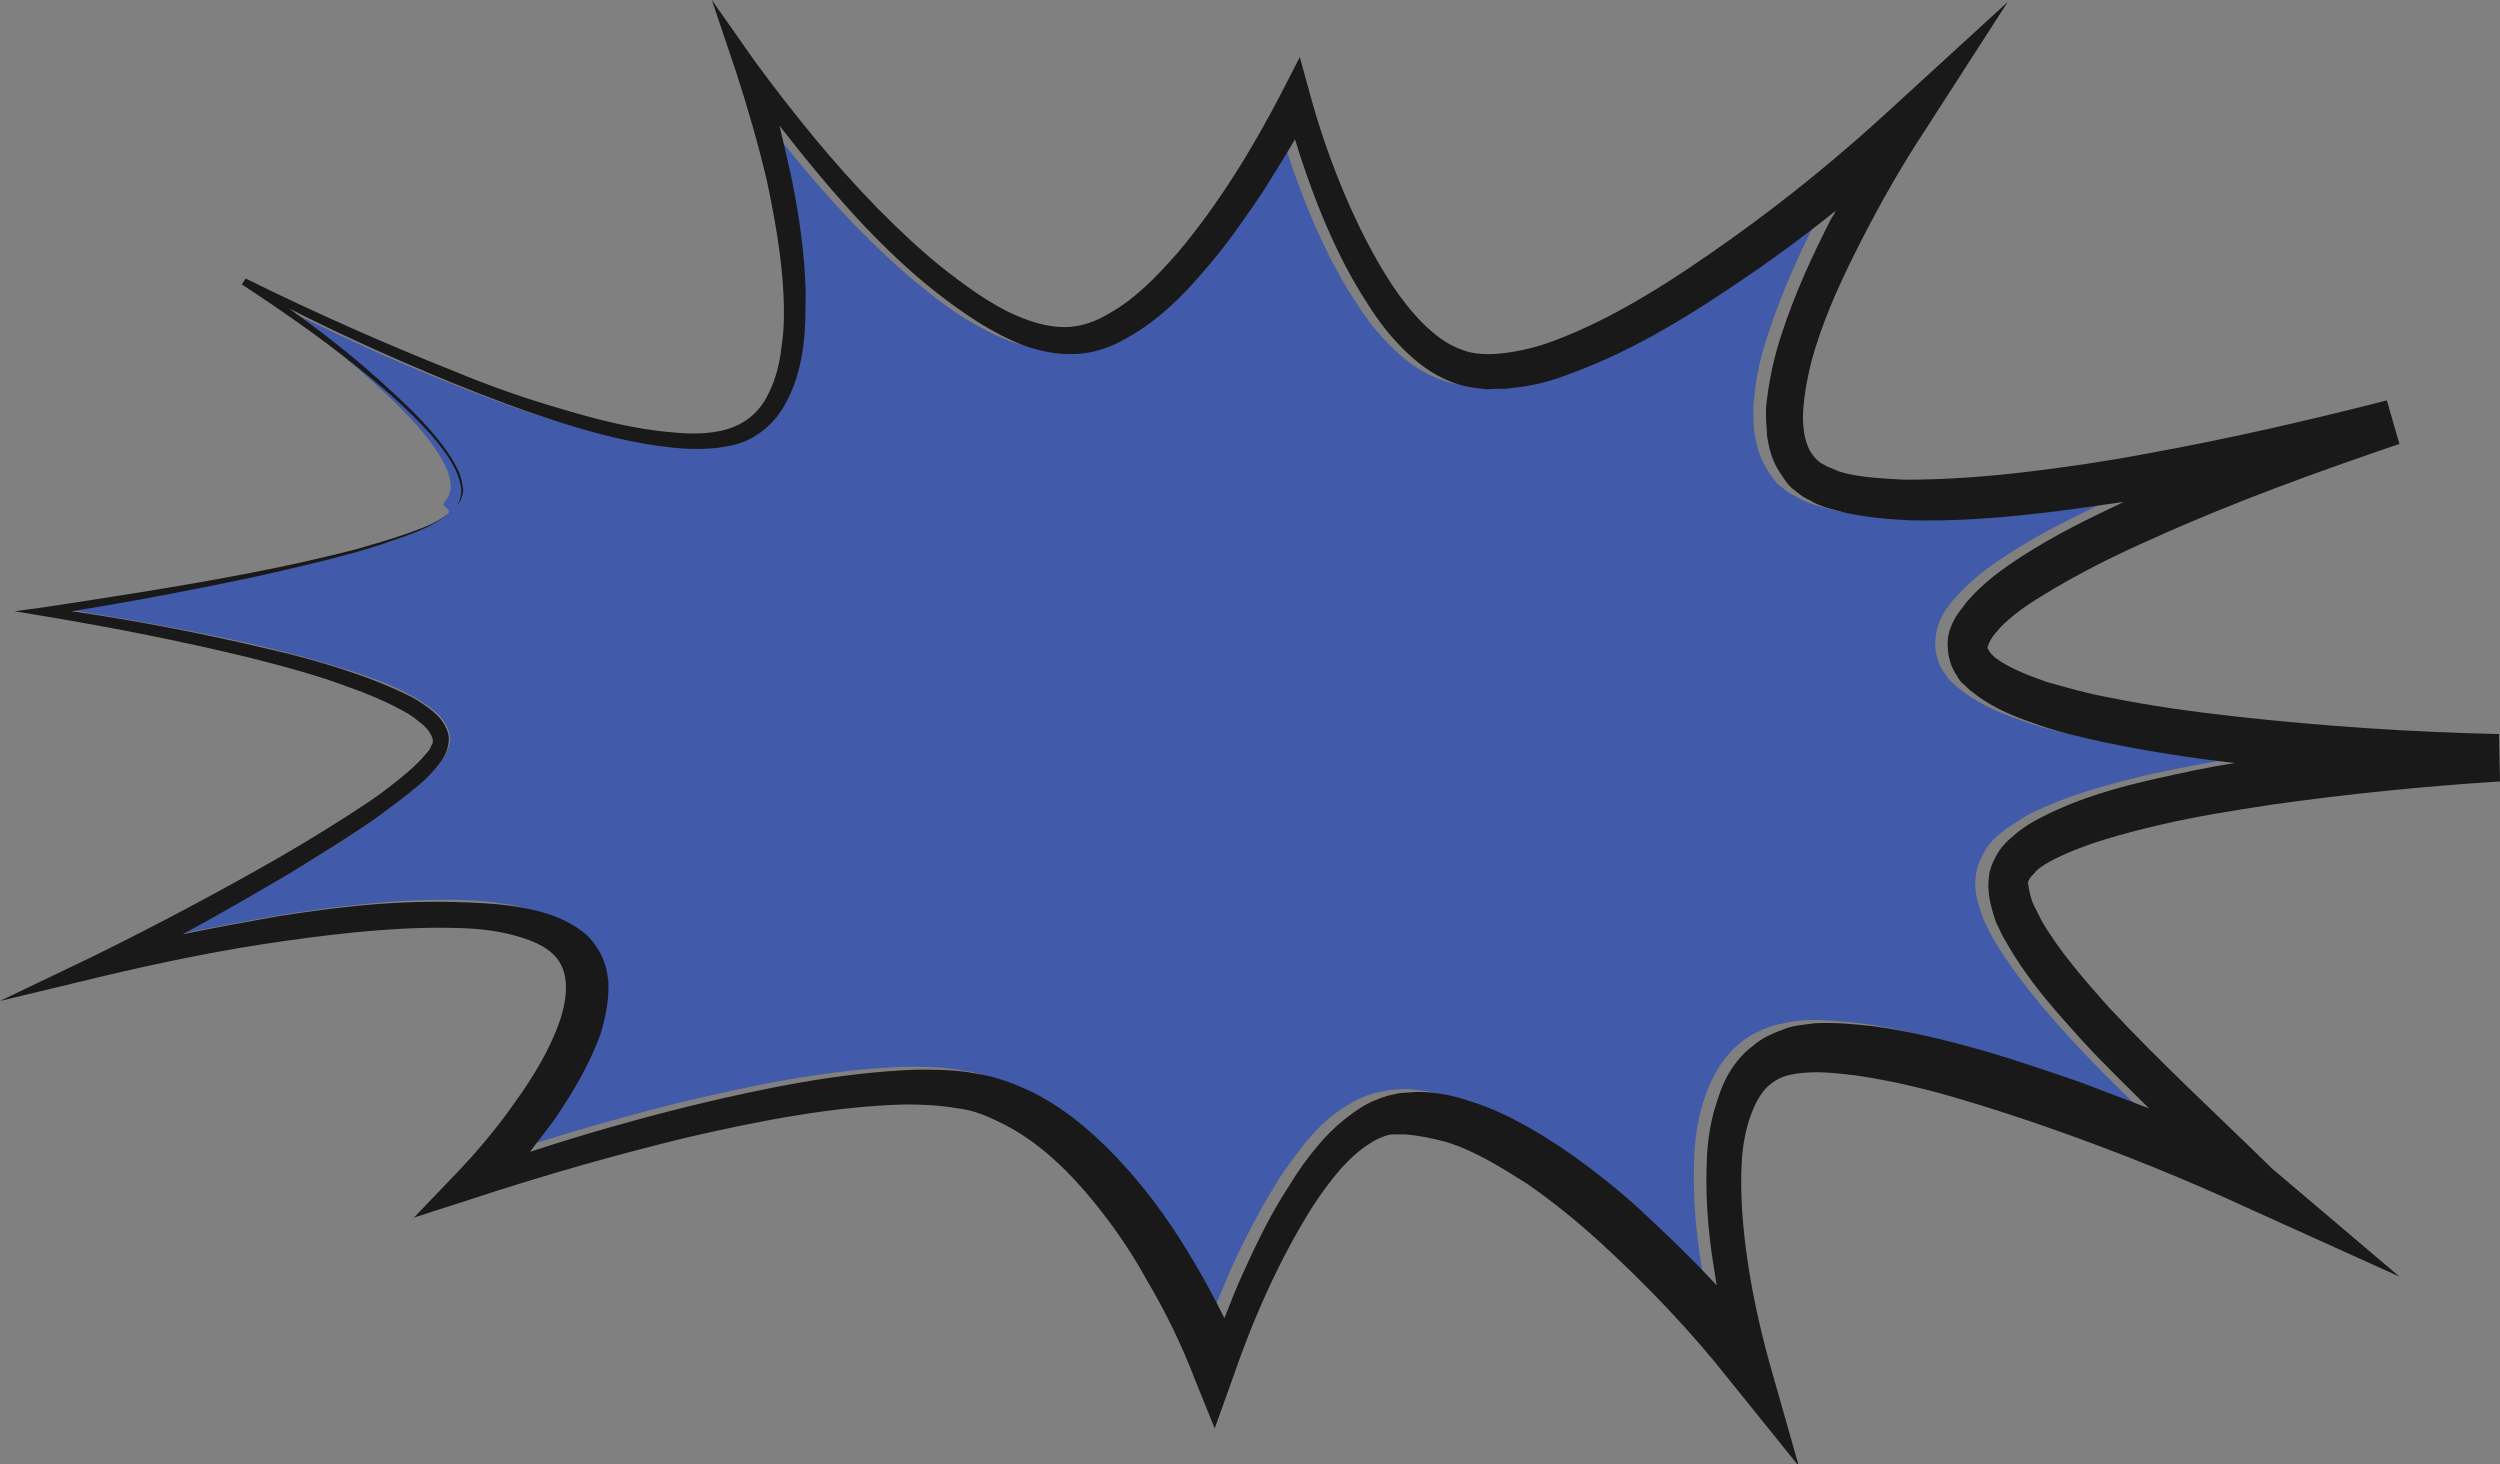 <?xml version="1.0" encoding="utf-8"?>
<!-- Generator: Adobe Illustrator 27.0.1, SVG Export Plug-In . SVG Version: 6.00 Build 0)  -->
<svg version="1.1" id="Layer_1" xmlns="http://www.w3.org/2000/svg" xmlns:xlink="http://www.w3.org/1999/xlink" x="0px" y="0px"
	 viewBox="0 0 258.5 151.4" style="enable-background:new 0 0 258.5 151.4;" xml:space="preserve">
<rect x="0" y="0" width="258.5" height="151.4" fill="#808080" stroke="none"/>
<style type="text/css">
	.st0{fill:none;}
	.st1{fill:#FFFFFF;}
	.st2{fill:#415AA9;}
	.st3{fill:#191919;}
</style>
<path class="st0" d="M47.3,52.2c0.1-0.1,0.1-0.2,0.2-0.3C47.4,52,47.3,52.1,47.3,52.2z"/>
<path class="st0" d="M47.5,51.6c0-0.1,0-0.2,0.1-0.3C47.5,51.4,47.5,51.5,47.5,51.6z"/>
<path class="st0" d="M46.1,53.3c0.3-0.2,0.6-0.5,0.8-0.7C46.7,52.9,46.4,53.1,46.1,53.3z"/>
<polygon class="st1" points="46.9,52.7 46.9,52.7 46.9,52.7 46.9,52.7 "/>
<path class="st2" d="M46.1,53.3c-1.2,0.9-2.6,1.4-4,2c-1.7,0.7-3.5,1.2-5.2,1.7c-3.5,1-7.1,1.9-10.7,2.6c-6.2,1.3-12.4,2.5-18.7,3.5
	c6.2,1,12.4,2.1,18.6,3.5c3.5,0.8,7.1,1.8,10.6,2.9c1.7,0.6,3.5,1.2,5.2,2.1c0.8,0.4,1.7,0.9,2.5,1.5c0.8,0.6,1.6,1.3,2,2.5
	c0.2,0.6,0.2,1.3-0.1,1.9c-0.2,0.6-0.5,1-0.8,1.4c-0.6,0.8-1.3,1.4-2,2.1c-1.4,1.2-2.9,2.4-4.4,3.4c-3,2.1-6.1,4.1-9.2,5.9
	c-3.6,2.1-7.2,4.2-10.9,6.2c3.3-0.7,6.7-1.3,10.1-1.9c6.5-1,13-1.8,19.7-1.5c1.7,0.1,3.4,0.3,5.1,0.7c1.7,0.4,3.4,1,5,2.2
	c0.8,0.6,1.5,1.5,1.9,2.3c0.5,0.9,0.7,1.9,0.8,2.9c0.2,1.9-0.2,3.7-0.8,5.4c-1.1,3.3-2.9,6.2-4.8,8.9c-0.8,1.1-1.6,2.2-2.5,3.3
	c5.6-1.8,11.2-3.4,16.8-4.8c7.6-1.8,15.2-3.4,23.2-3.7c2,0,4,0,6.1,0.4c2.1,0.3,4.2,1,6,2c3.8,1.9,6.8,4.7,9.5,7.7
	c2.7,3,4.9,6.3,7,9.7c1.1,1.9,2.2,3.9,3.2,5.9c0.6-1.6,1.3-3.1,1.9-4.6c1.4-3.1,3-6.2,4.8-9.1c0.9-1.5,2-2.9,3.1-4.3
	c1.2-1.4,2.5-2.7,4.2-3.7c0.8-0.5,1.8-1,2.9-1.3c0.5-0.1,1.1-0.2,1.6-0.3l1.5-0.1c1.9,0.1,3.8,0.5,5.5,1c3.5,1.1,6.6,2.9,9.4,4.8
	c2.9,2,5.6,4.1,8.1,6.4c2.8,2.5,5.4,5.1,7.9,7.8c-0.1-0.6-0.2-1.3-0.3-1.9c-0.6-3.7-0.9-7.5-0.7-11.4c0.1-1.9,0.4-3.9,1.1-5.9
	c0.7-2,1.8-4.1,3.7-5.6c0.9-0.8,2.1-1.3,3.2-1.7c0.6-0.2,1.1-0.2,1.6-0.4l1.6-0.2c2.1-0.1,4,0.1,5.9,0.3c3.8,0.5,7.4,1.4,11,2.4
	c3.6,1,7.1,2.2,10.5,3.4c2.4,0.8,4.8,1.8,7.1,2.7c-2.4-2.3-4.7-4.6-6.9-7c-2.7-3-5.4-6.1-7.7-9.9c-0.3-0.5-0.6-1-0.8-1.5l-0.4-0.8
	l-0.3-0.9c-0.4-1.2-0.8-2.5-0.4-4.2c0.2-0.9,0.6-1.6,1-2.3c0.4-0.6,0.9-1.1,1.4-1.5c1-0.8,2-1.4,3-2c4-2,7.9-3,11.9-4
	c2.7-0.6,5.4-1.1,8.1-1.6c-4.4-0.5-8.9-1.2-13.3-2.1c-2.3-0.5-4.6-1-6.9-1.8c-2.3-0.8-4.6-1.6-6.9-3.4c-0.3-0.2-0.6-0.5-0.9-0.8
	c-0.3-0.2-0.5-0.6-0.8-1c-0.5-0.7-0.9-1.8-0.9-2.9c0-1.1,0.3-2,0.6-2.7c0.4-0.8,0.8-1.3,1.3-1.9c1.8-2.1,3.8-3.5,5.8-4.8
	c3.4-2.2,7-3.9,10.5-5.6c-3,0.5-5.9,0.9-9,1.2c-4.3,0.5-8.6,0.8-13.1,0.7c-2.2-0.1-4.5-0.2-6.8-0.8c-0.6-0.2-1.2-0.3-1.8-0.5
	c-0.6-0.2-1.2-0.4-1.8-0.8c-0.3-0.2-0.6-0.3-0.9-0.5l-0.9-0.7c-0.3-0.2-0.5-0.5-0.7-0.8c-0.2-0.3-0.5-0.6-0.6-0.9
	c-0.8-1.2-1.1-2.6-1.3-3.8c-0.1-0.6-0.1-1.3-0.1-1.9v-0.9l0.1-0.9c0.2-2.4,0.8-4.6,1.5-6.7c1.4-4.2,3.2-8.2,5.2-12.1
	c0.1-0.2,0.2-0.5,0.4-0.7c-2.6,2.1-5.2,4.1-8,6c-6.1,4.2-12.4,8.3-19.6,10.9c-1.8,0.6-3.7,1.1-5.7,1.4l-0.8,0.1l-0.8,0
	c-0.5,0-1,0-1.6,0c-1-0.1-2.2-0.3-3.2-0.7c-2.1-0.8-3.7-2.1-5.1-3.5c-1.4-1.4-2.6-3-3.6-4.6c-2.1-3.2-3.7-6.6-5.1-10.1
	c-0.9-2.3-1.7-4.5-2.4-6.9c-1,1.8-2.1,3.6-3.3,5.4c-1.9,2.8-3.9,5.6-6.1,8.2c-2.3,2.6-4.8,5-7.9,6.8c-1.6,0.9-3.4,1.6-5.3,1.7
	c-1.9,0.1-3.8-0.3-5.5-0.9c-3.4-1.3-6.2-3.2-8.9-5.4c-2.7-2.1-5.1-4.5-7.5-6.9c-3.1-3.3-6.1-6.8-8.8-10.4c0.4,1.7,0.8,3.5,1.2,5.2
	c0.8,3.9,1.4,7.9,1.5,11.9c0.1,2,0,4.1-0.3,6.1c-0.3,2-0.8,4.1-2,5.9c-1.1,1.9-3,3.3-5.1,3.9c-2.1,0.5-4.2,0.5-6.2,0.3
	c-4-0.4-7.9-1.5-11.7-2.6c-3.8-1.2-7.5-2.6-11.2-4.1c-5.7-2.3-11.3-4.9-16.9-7.7c3.1,2.3,6.2,4.7,9.2,7.3c2.1,1.9,4.2,3.8,6,6
	c0.9,1.1,1.7,2.2,2.3,3.5c0.3,0.6,0.5,1.3,0.5,2c0,0.2,0,0.4-0.1,0.6c0,0.1,0,0.2-0.1,0.3c0,0.1,0,0.2-0.1,0.2
	c0,0.1-0.1,0.2-0.2,0.3c-0.1,0.2-0.2,0.3-0.3,0.5l0,0C46.7,52.9,46.5,53.1,46.1,53.3L46.1,53.3z"/>
<path class="st3" d="M218.1,104.2c-2.6-2.9-5.2-5.9-7-9c-0.2-0.4-0.4-0.8-0.6-1.2l-0.3-0.6l-0.2-0.6c-0.2-0.7-0.3-1.4-0.3-1.6
	c0-0.1,0.1-0.2,0.2-0.4c0.1-0.2,0.4-0.4,0.6-0.7c0.5-0.5,1.2-0.9,2-1.3c3.2-1.6,7-2.6,10.8-3.5c3.8-0.9,7.7-1.5,11.6-2.1
	c7.8-1.1,15.7-1.9,23.6-2.4l-0.1-4.9c-9-0.2-18.1-0.8-27.1-1.8c-4.5-0.5-8.9-1.1-13.3-2c-2.2-0.4-4.3-1-6.4-1.6
	c-2-0.7-4-1.5-5.3-2.5c-0.2-0.2-0.6-0.5-0.6-0.7c-0.2-0.2-0.1-0.2-0.2-0.3c0-0.1,0.2-0.8,0.8-1.5c1.1-1.4,2.9-2.7,4.7-3.8
	c3.7-2.3,7.7-4.3,11.8-6.1c8.2-3.7,16.8-6.8,25.3-9.7l-1.3-4.5c-8.2,2.1-16.5,4-24.8,5.5c-4.2,0.8-8.3,1.4-12.5,1.9
	c-4.2,0.5-8.4,0.8-12.5,0.8c-2-0.1-4.1-0.2-5.9-0.6c-0.4-0.1-0.9-0.2-1.3-0.4c-0.4-0.2-0.8-0.3-1.1-0.5c-0.7-0.3-1.1-0.8-1.5-1.4
	c-0.7-1.2-0.9-3-0.7-4.9c0.2-1.9,0.6-3.9,1.2-5.8c1.2-3.9,3-7.7,4.9-11.4c1.9-3.7,4-7.4,6.3-10.9l8.7-13.5L195.8,11
	c-5.3,4.9-10.9,9.5-16.8,13.7c-5.9,4.2-12,8.2-18.5,10.6c-1.6,0.6-3.3,1-4.9,1.2c-1.6,0.2-3.2,0.2-4.6-0.4c-1.4-0.5-2.7-1.5-3.9-2.7
	c-1.2-1.2-2.2-2.5-3.2-4c-1.9-2.9-3.5-6.1-4.9-9.4c-1.4-3.3-2.6-6.8-3.5-10.1l-1.1-4l-1.9,3.7c-3,5.8-6.5,11.5-10.7,16.5
	c-2.1,2.4-4.4,4.8-7.1,6.3c-1.3,0.8-2.7,1.3-4.1,1.4c-1.4,0.1-2.9-0.2-4.3-0.7c-2.9-1-5.6-2.9-8.2-4.9c-2.6-2-5-4.3-7.3-6.6
	c-4.6-4.7-8.8-9.9-12.7-15.2L73.6,0l2.5,7.4c1.2,3.7,2.3,7.5,3.2,11.3c0.8,3.8,1.5,7.7,1.7,11.5c0.1,1.9,0.1,3.9-0.2,5.7
	c-0.2,1.9-0.7,3.7-1.6,5.3c-0.9,1.6-2.3,2.7-4.1,3.2c-1.7,0.5-3.7,0.5-5.6,0.3c-3.8-0.3-7.7-1.3-11.4-2.4c-3.8-1.1-7.5-2.4-11.1-3.9
	c-7.3-2.9-14.5-6.1-21.6-9.6l-0.4,0.6c4.7,3.1,9.3,6.3,13.6,9.9c2.2,1.8,4.2,3.7,6.1,5.8c0.9,1.1,1.8,2.2,2.4,3.5
	c0.3,0.6,0.5,1.3,0.6,2c0,0.7-0.2,1.4-0.6,2l0,0c0.1-0.2,0.2-0.3,0.3-0.5c0.1-0.1,0.1-0.2,0.2-0.3c0-0.1,0.1-0.2,0.1-0.2
	c0-0.1,0-0.2,0.1-0.3c0-0.2,0.1-0.4,0.1-0.6c-0.1-0.7-0.2-1.4-0.5-2c-0.6-1.3-1.4-2.4-2.3-3.5c-1.8-2.2-3.9-4.1-6-6
	c-2.9-2.6-6-5-9.2-7.3c5.5,2.8,11.1,5.3,16.9,7.7c3.7,1.5,7.4,2.9,11.2,4.1c3.8,1.2,7.7,2.2,11.7,2.6c2,0.2,4.1,0.2,6.2-0.3
	c2.1-0.5,4-2,5.1-3.9c1.1-1.8,1.7-3.9,2-5.9c0.3-2,0.3-4.1,0.3-6.1c-0.1-4-0.7-8-1.5-11.9c-0.4-1.8-0.8-3.5-1.2-5.2
	c2.8,3.6,5.7,7.1,8.8,10.4c2.3,2.4,4.8,4.8,7.5,6.9c2.7,2.1,5.6,4.1,8.9,5.4c1.7,0.6,3.5,1,5.5,0.9c2-0.1,3.8-0.8,5.3-1.7
	c3.2-1.8,5.7-4.3,7.9-6.9c2.3-2.6,4.2-5.4,6.1-8.2c1.1-1.8,2.2-3.5,3.3-5.4c0.7,2.3,1.5,4.6,2.4,6.9c1.4,3.5,3,6.9,5.1,10.1
	c1,1.6,2.2,3.2,3.6,4.6c1.4,1.4,3,2.7,5.1,3.5c1,0.4,2.1,0.6,3.2,0.7c0.5,0.1,1,0,1.6,0l0.8,0l0.8-0.1c2-0.2,3.9-0.7,5.7-1.4
	c7.2-2.6,13.5-6.7,19.6-10.9c2.7-1.9,5.4-3.9,8-6c-0.1,0.2-0.2,0.5-0.4,0.7c-2,3.9-3.8,7.8-5.2,12.1c-0.7,2.1-1.2,4.3-1.5,6.7
	l-0.1,0.9v0.9c0,0.6,0.1,1.2,0.1,1.9c0.2,1.3,0.5,2.6,1.3,3.8c0.2,0.3,0.4,0.6,0.6,0.9c0.2,0.3,0.5,0.6,0.7,0.8l0.9,0.7
	c0.3,0.2,0.6,0.4,0.9,0.5c0.6,0.4,1.2,0.6,1.8,0.8c0.6,0.2,1.2,0.3,1.8,0.5c2.3,0.5,4.6,0.7,6.8,0.8c4.4,0.1,8.8-0.2,13.1-0.7
	c3-0.3,6-0.8,9-1.2c-3.6,1.7-7.1,3.4-10.5,5.6c-2,1.3-4,2.7-5.8,4.8c-0.4,0.6-0.9,1.1-1.3,1.9c-0.4,0.8-0.7,1.7-0.6,2.7
	c0,1,0.4,2.2,0.9,2.9c0.2,0.4,0.5,0.8,0.8,1c0.3,0.3,0.6,0.6,0.9,0.8c2.3,1.8,4.6,2.6,6.9,3.4c2.3,0.8,4.6,1.3,6.9,1.8
	c4.4,0.9,8.9,1.6,13.3,2.1c-2.7,0.4-5.4,1-8.1,1.6c-4,0.9-8,2-11.9,4c-1,0.5-2,1.1-3,2c-0.5,0.4-1,0.9-1.4,1.5
	c-0.4,0.6-0.8,1.4-1,2.3c-0.3,1.8,0.1,3.1,0.4,4.2l0.3,0.9l0.4,0.8c0.2,0.5,0.5,1,0.8,1.5c2.2,3.8,4.9,6.8,7.7,9.9
	c2.2,2.4,4.6,4.7,6.9,7c-2.4-0.9-4.7-1.8-7.1-2.7c-3.5-1.2-7-2.4-10.5-3.4c-3.6-1-7.2-1.9-11-2.4c-1.9-0.2-3.8-0.4-5.9-0.3l-1.6,0.2
	c-0.6,0.1-1.1,0.2-1.6,0.4c-1.1,0.4-2.3,0.9-3.2,1.7c-2,1.5-3.1,3.6-3.7,5.6c-0.7,2-1,4-1.1,5.9c-0.2,3.9,0.1,7.7,0.7,11.4
	c0.1,0.6,0.2,1.3,0.3,1.9c-2.5-2.7-5.2-5.3-7.9-7.8c-2.5-2.3-5.2-4.4-8.1-6.4c-2.9-1.9-5.9-3.7-9.4-4.8c-1.7-0.6-3.6-1-5.5-1
	l-1.5,0.1c-0.5,0-1.1,0.2-1.6,0.3c-1,0.3-2,0.7-2.9,1.3c-1.7,1.1-3.1,2.4-4.2,3.7c-1.2,1.4-2.2,2.8-3.1,4.3c-1.9,2.9-3.4,6-4.8,9.1
	c-0.7,1.5-1.3,3.1-1.9,4.6c-1-2-2-3.9-3.2-5.9c-2-3.4-4.3-6.7-7-9.7c-2.7-3-5.8-5.8-9.5-7.7c-1.9-0.9-3.9-1.7-6-2
	c-2.1-0.4-4.1-0.4-6.1-0.4c-8,0.3-15.7,1.9-23.2,3.7c-5.7,1.4-11.3,3-16.8,4.8c0.8-1.1,1.7-2.2,2.5-3.3c1.9-2.8,3.6-5.6,4.8-8.9
	c0.5-1.7,0.9-3.5,0.8-5.4c-0.1-1-0.3-1.9-0.8-2.9c-0.5-0.9-1.1-1.7-1.9-2.3c-1.6-1.2-3.3-1.8-5-2.2c-1.7-0.4-3.4-0.6-5.1-0.7
	C42,92.9,35.5,93.7,29,94.7c-3.4,0.6-6.7,1.2-10.1,1.9c3.7-2,7.3-4.1,10.9-6.2c3.1-1.9,6.2-3.8,9.2-5.9c1.5-1.1,3-2.2,4.4-3.4
	c0.7-0.6,1.4-1.3,2-2.1c0.3-0.4,0.6-0.8,0.8-1.4c0.2-0.6,0.3-1.3,0.1-1.9c-0.4-1.2-1.2-1.9-2-2.5c-0.8-0.6-1.6-1.1-2.5-1.5
	c-1.7-0.8-3.4-1.5-5.2-2.1c-3.5-1.2-7-2.1-10.6-2.9c-6.1-1.4-12.4-2.6-18.6-3.5c6.3-1,12.5-2.2,18.7-3.5c3.6-0.8,7.1-1.6,10.7-2.6
	c1.8-0.5,3.5-1.1,5.2-1.7c1.4-0.5,2.8-1.1,4-2c0.3-0.2,0.5-0.4,0.8-0.7l0,0l0,0c-1.3,1.3-3.1,1.9-4.8,2.5c-1.7,0.6-3.5,1.1-5.2,1.6
	c-3.5,0.9-7.1,1.7-10.7,2.4c-7.2,1.4-14.4,2.5-21.6,3.6l-3,0.4l3,0.5c7.2,1.2,14.3,2.6,21.3,4.3c3.5,0.9,7,1.8,10.4,3.1
	c1.7,0.6,3.4,1.3,4.9,2.1c0.8,0.4,1.5,0.8,2.2,1.4c0.7,0.5,1.2,1.1,1.4,1.7c0.1,0.3,0.1,0.5-0.1,0.8c-0.1,0.3-0.3,0.6-0.6,0.9
	c-0.5,0.6-1.1,1.2-1.8,1.8C40.9,80.9,39.5,82,38,83c-3,2-6.1,3.9-9.2,5.7c-6.3,3.6-12.7,7-19.2,10.2L0,103.5l10.4-2.5
	c6.3-1.5,12.6-2.8,19-3.7c6.4-0.9,12.8-1.6,19.1-1.3c1.6,0.1,3.1,0.3,4.6,0.7c1.5,0.4,2.8,0.9,3.8,1.7c1,0.8,1.5,1.9,1.6,3.2
	c0.1,1.3-0.2,2.8-0.7,4.2c-1,2.8-2.7,5.6-4.5,8.1c-1.8,2.6-3.9,5.1-6,7.3l-4.5,4.7l6.2-2c7.3-2.4,14.7-4.5,22.1-6.3
	c7.4-1.7,15-3.2,22.5-3.4c1.8,0,3.7,0.1,5.4,0.4c1.8,0.2,3.3,0.9,4.9,1.7c3.1,1.6,5.9,4.1,8.3,6.9c2.4,2.8,4.6,5.9,6.4,9.2
	c1.9,3.2,3.6,6.7,4.9,10.1l2.1,5.2l1.9-5.3c2.1-6.1,4.8-12.2,8.2-17.6c1.7-2.6,3.7-5.2,6-6.6c0.6-0.4,1.1-0.6,1.7-0.8
	c0.3-0.1,0.5-0.1,0.9-0.1l1,0c1.4,0.1,2.8,0.4,4.3,0.8c2.9,0.9,5.6,2.6,8.3,4.3c2.6,1.8,5.2,3.9,7.6,6.1c4.8,4.4,9.4,9.2,13.4,14.3
	l7.1,8.8l-3.1-10.9c-0.9-3.3-1.7-6.9-2.2-10.3c-0.5-3.5-0.8-7-0.6-10.3c0.1-1.7,0.4-3.3,0.9-4.7c0.5-1.4,1.2-2.7,2.2-3.4
	c0.5-0.4,1-0.6,1.6-0.8l1-0.2l1.1-0.1c1.6-0.1,3.3,0.1,5,0.3c3.4,0.5,6.9,1.3,10.3,2.3c3.4,1,6.8,2.1,10.2,3.3
	c6.8,2.4,13.5,5.1,20,8.1l15.7,7.1l-13.2-11.2C229.3,115.3,223.4,109.9,218.1,104.2L218.1,104.2z"/>
</svg>
